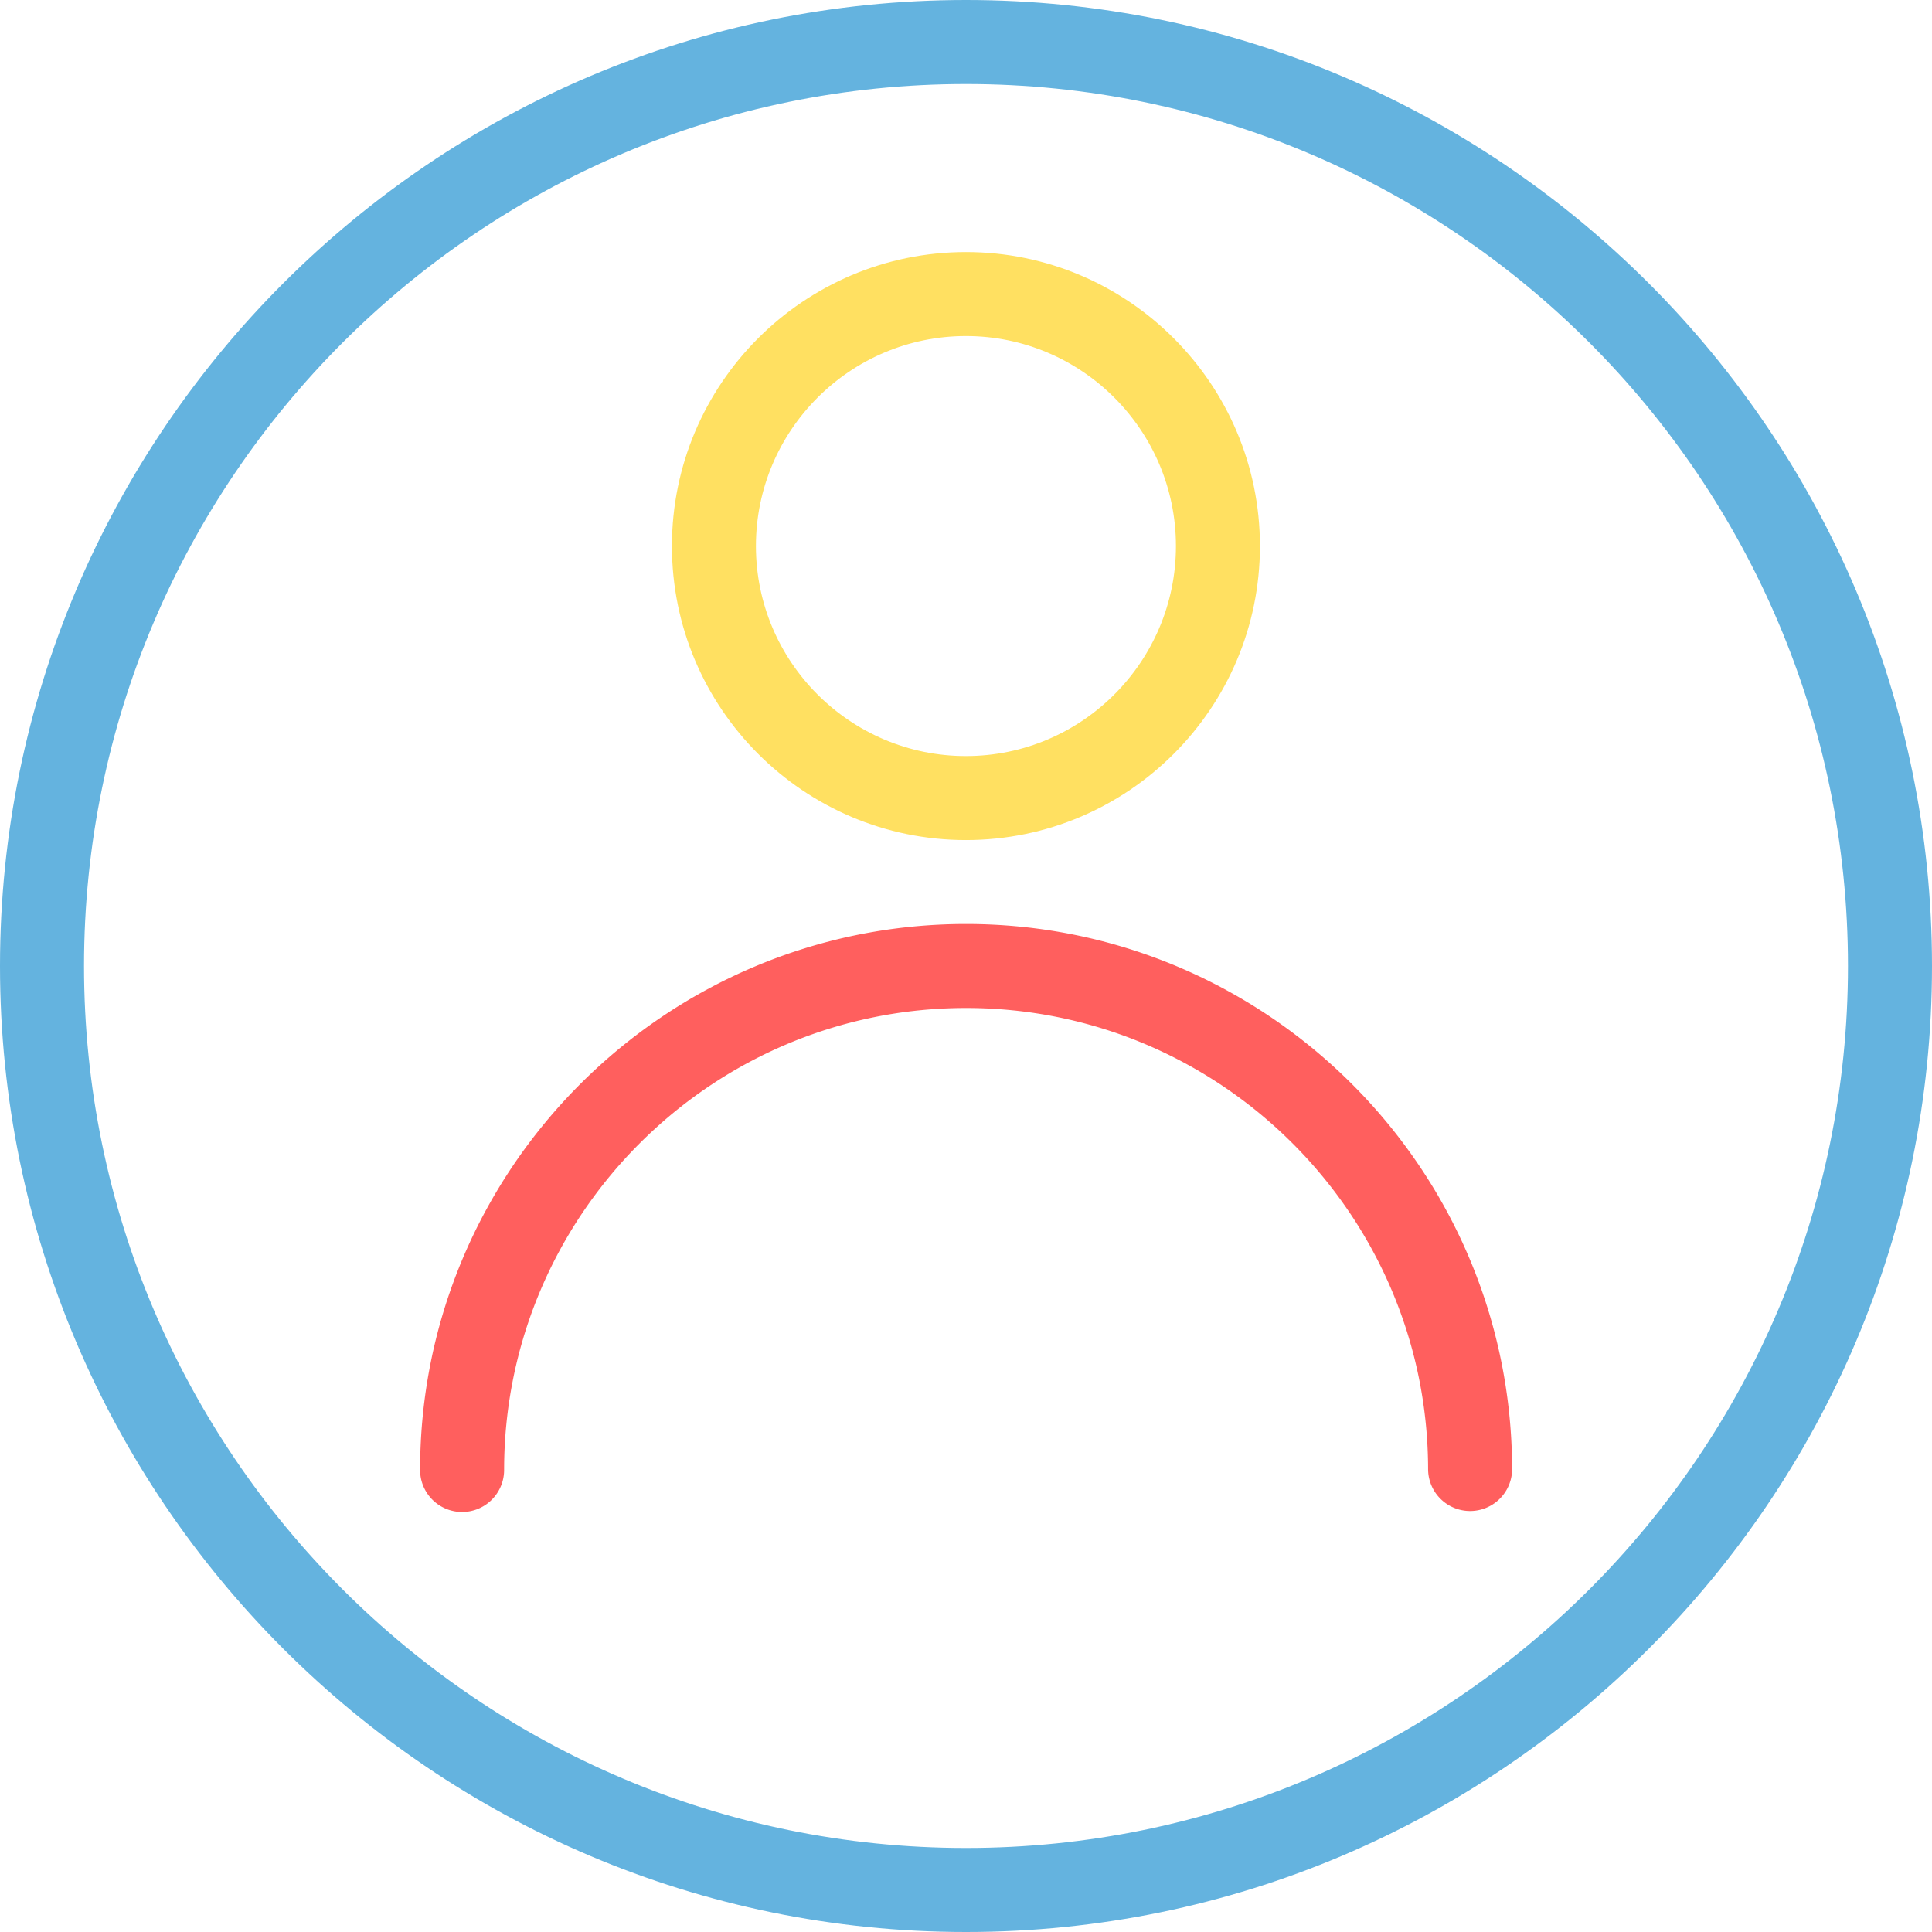 <svg xmlns="http://www.w3.org/2000/svg" xmlns:xlink="http://www.w3.org/1999/xlink" width="86" height="86" viewBox="0 0 86 86">
    <desc>
        Created using Figma
    </desc>
    <use fill="#64B3DF" xlink:href="#a"/>
    <use fill="#FF5F5E" transform="translate(18.7 41.13)" xlink:href="#b"/>
    <use fill="#FFE061" transform="translate(29.91 11.22)" xlink:href="#c"/>
    <defs>
        <path id="a" d="M43 0C19.29 0 0 19.29 0 43s19.29 43 43 43 43-19.29 43-43S66.71 0 43 0zm0 82.26C21.35 82.26 3.74 64.65 3.74 43S21.35 3.74 43 3.74 82.26 21.35 82.26 43 64.65 82.26 43 82.26z"/>
        <path id="b" d="M24.304 0C10.904 0 0 10.903 0 24.304a1.87 1.87 0 0 0 3.74 0c0-11.34 9.224-20.565 20.564-20.565 11.341 0 20.566 9.224 20.566 20.565a1.87 1.87 0 0 0 3.739 0C48.609 10.904 37.706 0 24.304 0z"/>
        <path id="c" d="M13.087 0C5.871 0 0 5.87 0 13.087s5.87 13.087 13.087 13.087 13.087-5.87 13.087-13.087C26.174 5.871 20.304 0 13.087 0zm0 22.435c-5.152 0-9.348-4.195-9.348-9.348 0-5.152 4.196-9.348 9.348-9.348 5.152 0 9.348 4.196 9.348 9.348 0 5.152-4.195 9.348-9.348 9.348z"/>
    </defs>
</svg>
